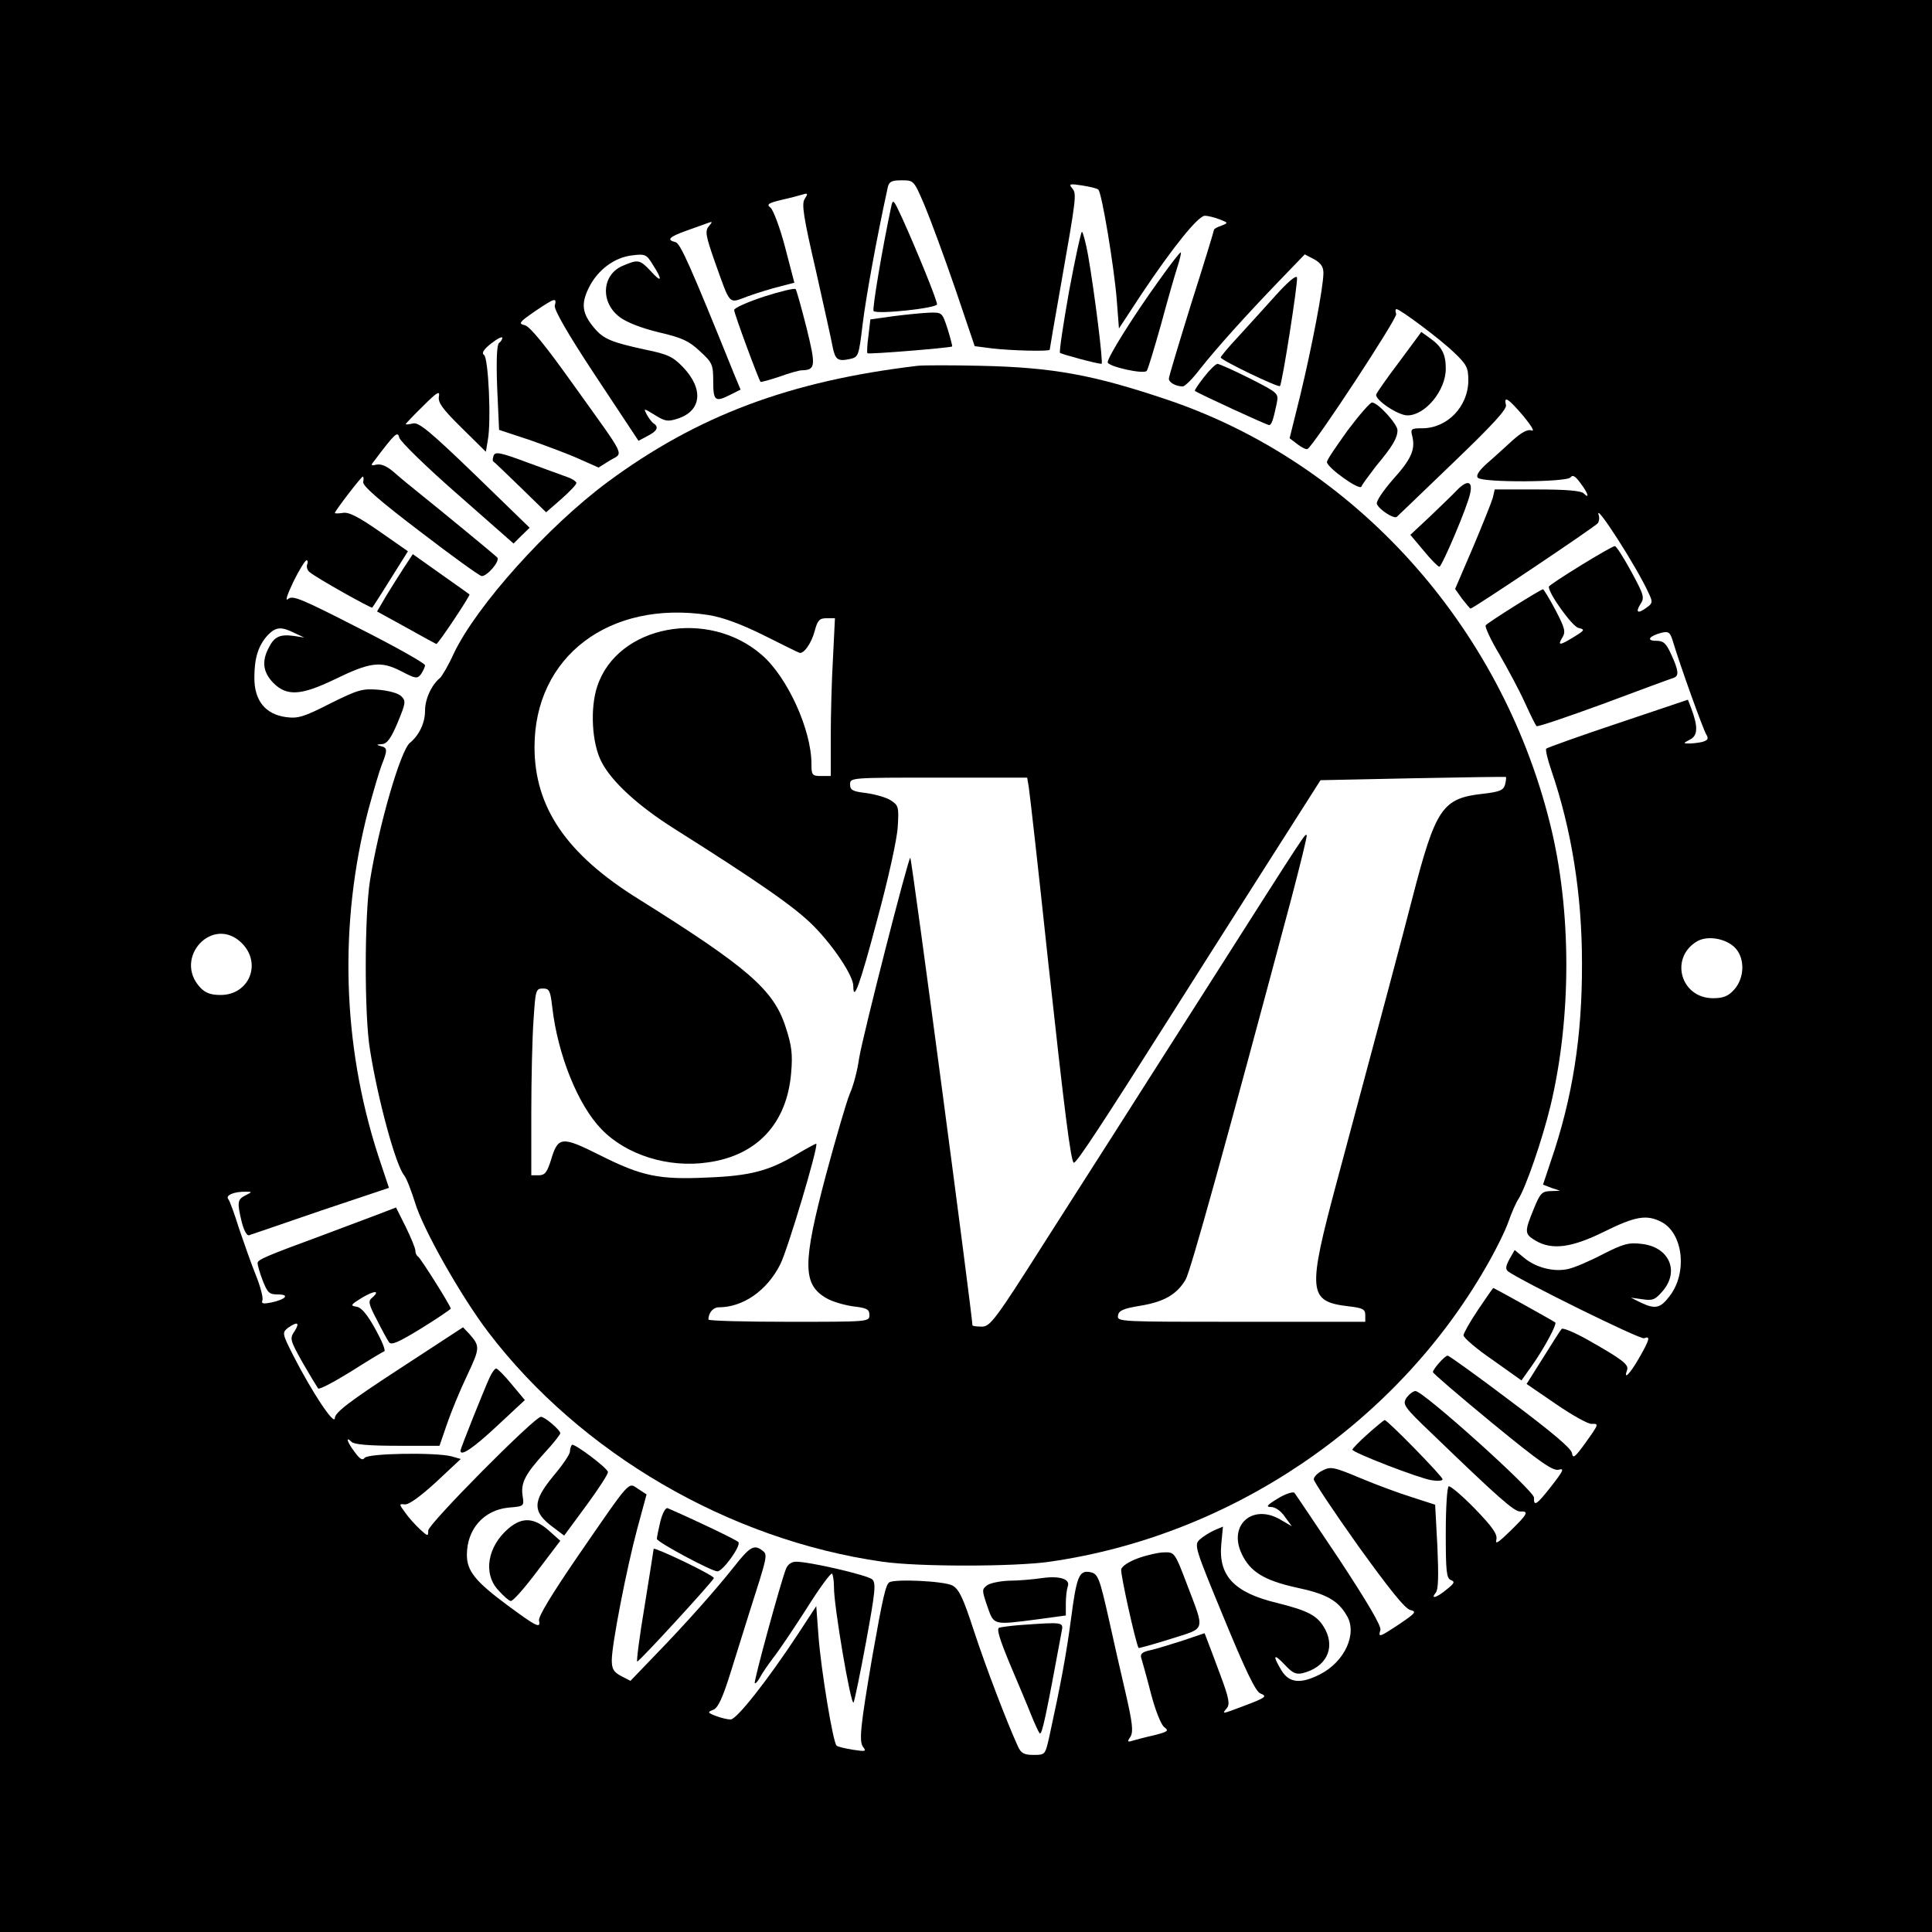 <?xml version="1.0" standalone="no"?>
<!DOCTYPE svg PUBLIC "-//W3C//DTD SVG 20010904//EN"
 "http://www.w3.org/TR/2001/REC-SVG-20010904/DTD/svg10.dtd">
<svg version="1.0" xmlns="http://www.w3.org/2000/svg"
 width="600pt" height="600pt" viewBox="0 0 600 600"
 preserveAspectRatio="xMidYMid meet">
<g transform="translate(0,600) scale(0.1,-0.1)"
fill="#000000" stroke="none">
<path d="M0 3000 l0 -3000 3000 0 3000 0 0 3000 0 3000 -3000 0 -3000 0 0
-3000z m2871 2363 c18 -43 61 -159 95 -258 l61 -180 54 -7 c60 -7 179 -10 179
-4 0 2 15 90 34 197 49 278 50 287 36 304 -12 14 -8 15 31 9 24 -4 47 -9 50
-13 11 -10 49 -241 57 -340 l7 -91 71 108 c97 145 175 242 196 242 9 0 29 -5
45 -11 28 -11 28 -11 6 -20 -13 -4 -23 -10 -23 -13 0 -3 -31 -105 -70 -227
-38 -123 -70 -228 -70 -235 0 -12 22 -24 43 -24 7 0 31 24 53 53 52 66 144
168 246 274 l80 83 29 -15 c21 -12 29 -23 29 -43 0 -43 -36 -231 -72 -380
l-33 -133 25 -19 c13 -10 27 -17 31 -14 21 13 280 407 275 419 -3 8 -3 15 1
15 11 0 137 -94 179 -135 39 -37 44 -47 44 -86 0 -81 -65 -149 -143 -149 -35
0 -37 -2 -31 -25 10 -41 -3 -71 -61 -135 -30 -35 -52 -67 -49 -75 7 -18 54
-48 62 -40 4 4 83 79 175 168 122 117 167 166 164 179 -8 31 8 20 54 -34 24
-29 36 -49 26 -45 -12 5 -31 -5 -60 -31 -23 -21 -59 -54 -80 -72 -25 -23 -34
-37 -27 -44 15 -15 279 -14 288 2 6 8 14 4 30 -18 24 -31 30 -52 10 -32 -8 8
-55 12 -144 12 l-132 0 -6 -26 c-4 -14 -32 -84 -62 -155 l-55 -128 22 -31 c13
-16 24 -30 26 -30 8 0 388 255 395 265 4 5 6 17 3 25 -16 48 120 -163 156
-244 12 -25 11 -30 -6 -42 -28 -21 -37 -17 -21 9 14 21 12 28 -28 102 -24 44
-47 80 -51 79 -13 -1 -204 -119 -205 -126 -1 -21 73 -124 92 -128 21 -5 20 -7
-14 -28 -44 -27 -52 -28 -36 -2 11 18 8 29 -21 85 -19 36 -37 65 -39 65 -7 0
-173 -104 -178 -112 -3 -5 16 -46 43 -91 26 -45 62 -112 79 -150 17 -37 33
-70 36 -72 3 -3 97 29 209 70 112 42 210 78 217 80 17 6 15 23 -8 73 -16 35
-24 42 -47 42 -32 0 -21 15 17 25 23 5 27 2 37 -32 21 -70 92 -268 102 -284 8
-13 5 -18 -12 -23 -12 -3 -31 -5 -42 -5 -18 0 -18 1 3 12 25 12 26 40 4 98
l-10 26 -217 -73 c-120 -40 -220 -76 -223 -79 -3 -3 4 -33 16 -68 62 -181 95
-383 95 -597 1 -227 -29 -419 -97 -617 l-24 -72 26 -10 27 -9 -30 -1 c-27 -1
-32 -7 -52 -56 -29 -71 -29 -77 6 -98 51 -30 112 -22 213 28 97 48 132 54 178
30 67 -35 81 -157 26 -229 -29 -39 -45 -43 -91 -21 l-30 15 36 -5 c32 -5 40
-1 63 26 53 62 19 137 -66 146 -40 5 -57 0 -120 -32 -40 -21 -89 -42 -108 -46
-44 -10 -100 4 -137 35 l-29 24 -16 -28 c-12 -22 -13 -31 -5 -38 37 -28 411
-213 423 -208 20 8 18 -3 -16 -62 -28 -49 -49 -70 -37 -37 7 17 -16 34 -122
94 -41 23 -77 38 -81 34 -4 -4 -30 -45 -58 -90 l-51 -81 92 -63 c51 -35 100
-62 110 -61 23 1 23 0 -20 -60 -32 -44 -38 -49 -41 -31 -2 15 -63 66 -191 162
-103 78 -191 141 -195 141 -9 0 -45 -41 -46 -51 0 -4 83 -75 185 -159 150
-123 189 -150 207 -144 17 5 12 -5 -23 -50 -47 -60 -56 -66 -55 -37 1 21 -344
331 -368 331 -7 0 -20 -10 -28 -21 -13 -21 -9 -27 82 -114 201 -194 253 -240
271 -239 28 1 24 -7 -30 -60 -37 -36 -48 -44 -44 -28 4 17 -10 38 -67 97 -40
41 -77 72 -81 69 -5 -3 -9 -68 -9 -145 0 -118 2 -141 16 -146 13 -5 11 -10
-13 -29 -31 -26 -52 -32 -34 -10 8 9 9 52 5 143 l-7 130 -71 23 c-39 12 -112
39 -162 60 -83 35 -92 36 -117 23 -15 -7 -27 -20 -27 -27 0 -7 62 -100 138
-207 96 -133 145 -195 162 -199 20 -5 17 -9 -33 -43 -65 -43 -67 -43 -60 -19
3 13 -41 87 -127 218 -73 109 -136 203 -140 208 -5 4 -28 -3 -52 -18 -33 -20
-38 -26 -21 -26 13 0 31 -12 43 -30 l22 -30 -36 21 c-86 50 -162 -17 -120
-106 26 -56 70 -83 169 -105 95 -20 130 -40 158 -88 33 -56 -7 -143 -84 -182
-59 -30 -95 -27 -119 12 -29 48 -25 55 10 18 24 -26 35 -31 56 -26 71 18 101
75 70 135 -23 43 -50 58 -150 83 -134 32 -183 85 -173 184 l5 53 -26 -11 c-15
-7 -35 -19 -46 -29 -18 -17 -16 -24 75 -244 67 -163 99 -229 113 -234 23 -9
18 -13 -54 -40 -66 -25 -66 -25 -50 -6 10 12 7 31 -20 103 -18 48 -36 97 -41
109 l-8 21 -68 -23 c-37 -12 -83 -26 -101 -30 -24 -5 -31 -11 -28 -23 3 -10
17 -59 30 -110 14 -54 32 -99 42 -106 15 -11 11 -14 -32 -25 -27 -6 -57 -14
-67 -17 -16 -5 -17 -3 -6 13 9 16 6 42 -15 134 -15 63 -38 166 -52 229 -30
133 -34 144 -61 148 -32 5 -40 -16 -57 -147 -15 -112 -32 -203 -67 -363 -13
-58 -13 -58 -49 -58 -30 0 -39 5 -49 27 -35 77 -98 242 -136 357 -34 105 -47
131 -67 142 -26 14 -178 21 -196 10 -11 -7 -20 -44 -53 -231 -37 -217 -42
-264 -28 -281 10 -13 7 -14 -32 -8 -24 4 -47 9 -51 13 -11 10 -48 234 -56 339
l-7 94 -55 -84 c-96 -146 -192 -268 -211 -268 -10 0 -30 5 -46 11 -26 10 -26
12 -8 19 15 6 29 36 54 116 19 60 44 141 56 179 61 191 60 186 41 201 -25 18
-38 10 -89 -55 -55 -69 -144 -170 -244 -273 l-75 -78 -29 15 c-23 12 -29 22
-29 49 0 49 46 285 79 408 l29 107 -26 17 c-32 21 -20 34 -189 -211 -80 -117
-122 -186 -119 -198 6 -26 -9 -18 -97 47 -100 74 -127 107 -127 157 0 80 52
139 129 147 49 4 49 4 44 37 -6 40 8 67 70 135 26 28 47 55 47 59 0 10 -48 51
-60 51 -20 0 -350 -333 -350 -353 0 -19 -1 -19 -26 4 -14 13 -35 36 -46 52
-19 26 -19 27 -1 25 12 -2 49 25 97 69 l77 72 -28 8 c-48 13 -263 10 -271 -5
-6 -8 -14 -4 -30 18 -24 31 -30 52 -10 32 8 -8 54 -12 143 -12 l130 0 23 67
c13 38 41 106 63 152 40 85 40 90 7 128 l-20 21 -199 -130 c-155 -101 -199
-135 -199 -152 -1 -25 -70 79 -128 192 -36 71 -36 73 -18 88 30 21 38 17 21
-10 -16 -23 -14 -28 25 -98 23 -40 45 -76 48 -80 4 -4 49 20 101 52 52 33 98
61 104 63 6 2 -7 33 -27 69 -26 47 -44 68 -59 70 -20 3 -18 6 16 27 38 23 60
25 33 1 -13 -10 -12 -19 14 -68 16 -32 33 -63 38 -70 7 -11 29 -1 101 43 50
31 91 59 91 61 0 8 -95 159 -102 162 -4 2 -8 10 -8 18 0 8 -14 41 -30 74 l-30
60 -68 -26 c-37 -14 -107 -40 -157 -59 -182 -67 -205 -77 -205 -88 0 -6 7 -31
16 -54 15 -38 20 -43 47 -43 38 0 25 -15 -20 -25 -26 -5 -32 -4 -28 7 3 7 -6
42 -20 77 -14 34 -37 100 -52 144 -14 45 -29 87 -34 93 -10 12 19 24 56 23 19
0 18 -1 -2 -11 -26 -13 -27 -22 -12 -84 7 -26 16 -43 23 -40 6 2 106 36 222
76 l212 71 -34 102 c-111 344 -122 719 -30 1072 15 55 33 117 41 138 19 48 19
55 -3 60 -14 4 -13 5 4 6 16 1 28 17 49 67 25 60 26 67 12 81 -9 10 -39 18
-72 21 -50 4 -63 0 -150 -43 -82 -42 -100 -47 -137 -42 -64 9 -98 51 -98 122
0 62 12 100 42 133 25 25 41 27 83 6 l30 -14 -32 5 c-43 6 -61 -2 -78 -36 -23
-43 -18 -77 14 -110 42 -42 86 -39 190 11 111 54 143 58 206 26 46 -24 51 -25
63 -9 6 9 12 22 12 27 0 6 -92 58 -205 115 -178 91 -206 103 -220 91 -10 -9
-4 11 16 53 18 37 37 67 41 67 4 0 5 -6 2 -13 -3 -8 1 -19 8 -24 21 -18 191
-113 194 -110 2 2 28 42 57 89 l54 86 -89 62 c-66 46 -96 61 -114 57 -13 -2
-24 -2 -24 0 0 6 82 113 87 113 2 0 3 -8 1 -17 -2 -12 52 -59 177 -154 99 -76
185 -138 191 -138 17 -1 59 48 48 58 -10 10 -179 149 -244 201 -24 19 -59 48
-77 64 -22 19 -40 26 -54 23 -14 -4 -18 -2 -11 6 70 93 77 99 82 78 3 -12 84
-91 180 -175 l175 -154 25 25 25 24 -170 165 c-139 134 -174 163 -192 159 -13
-3 -23 -4 -23 -2 0 1 24 27 54 56 44 44 53 49 49 29 -3 -18 11 -38 71 -97 l75
-74 6 36 c11 58 2 257 -12 265 -8 5 -1 17 22 35 19 15 35 23 35 18 0 -5 -5
-13 -10 -16 -7 -5 -9 -52 -6 -138 l6 -132 94 -31 c51 -18 121 -44 154 -59 l61
-27 35 22 c43 26 55 0 -113 235 -87 122 -135 181 -151 185 -21 5 -18 9 31 43
62 42 69 44 62 18 -3 -12 39 -86 127 -219 l133 -201 28 15 c30 15 36 28 19 39
-5 3 -15 16 -21 27 -11 21 -11 21 25 -1 32 -20 40 -21 71 -11 74 24 81 92 16
160 -31 32 -47 40 -116 54 -106 23 -131 33 -160 68 -37 44 -41 74 -17 123 27
56 80 96 136 102 40 5 44 3 64 -30 31 -48 27 -57 -7 -19 -34 36 -39 37 -86 17
-66 -27 -72 -114 -10 -160 21 -16 67 -34 121 -47 73 -17 94 -27 128 -59 38
-35 41 -41 41 -93 0 -62 6 -66 55 -41 l30 15 -18 43 c-142 352 -169 410 -184
415 -29 7 -21 16 35 36 28 10 59 21 67 24 13 5 13 3 1 -11 -12 -15 -9 -30 19
-110 50 -139 41 -130 103 -107 28 10 73 24 98 30 l46 12 -29 111 c-16 61 -37
116 -45 122 -13 10 -8 14 33 24 27 6 57 14 67 17 16 5 17 3 6 -14 -10 -15 -4
-55 35 -223 25 -112 49 -219 52 -237 8 -39 16 -45 53 -37 27 6 28 8 40 108 10
82 42 260 78 425 4 18 12 22 43 22 38 0 38 0 71 -77z m-2120 -2292 c63 -63 23
-161 -66 -161 -30 0 -47 6 -63 23 -86 92 39 227 129 138z m4635 -12 c34 -32
33 -96 -1 -133 -18 -20 -34 -26 -65 -26 -101 0 -136 126 -49 177 32 18 86 9
115 -18z"/>
<path d="M2767 5355 c-27 -127 -59 -317 -54 -321 11 -11 197 9 197 21 0 13
-61 163 -107 265 -29 63 -30 64 -36 35z"/>
<path d="M3320 5095 c-18 -102 -31 -187 -28 -191 5 -4 111 -33 129 -34 6 0
-22 224 -42 338 -7 39 -16 72 -19 72 -3 0 -21 -83 -40 -185z"/>
<path d="M3598 5127 c-78 -108 -158 -236 -158 -252 0 -13 111 -38 121 -27 4 4
23 68 44 142 20 74 43 155 51 179 8 25 13 46 11 47 -2 2 -33 -38 -69 -89z"/>
<path d="M3963 5084 c-34 -38 -87 -96 -117 -129 -31 -33 -55 -62 -55 -65 -1
-8 178 -94 184 -89 7 7 56 320 53 337 -2 9 -28 -13 -65 -54z"/>
<path d="M2373 5079 c-51 -17 -93 -35 -93 -42 0 -11 76 -216 82 -223 2 -1 28
6 58 16 30 11 62 20 70 20 43 1 44 13 15 131 -16 63 -31 117 -34 121 -3 4 -48
-7 -98 -23z"/>
<path d="M2774 5018 l-71 -10 -6 -51 c-4 -28 -5 -52 -3 -54 4 -4 259 17 263
21 1 1 -5 25 -14 54 -17 52 -17 52 -57 51 -23 -1 -73 -6 -112 -11z"/>
<path d="M4346 4877 c-38 -50 -70 -96 -72 -102 -5 -16 67 -65 97 -65 55 0 119
77 119 145 0 45 -12 68 -48 94 l-28 20 -68 -92z"/>
<path d="M2850 4864 c-396 -47 -683 -154 -963 -361 -186 -138 -407 -384 -478
-533 -16 -36 -36 -69 -42 -75 -27 -22 -47 -66 -47 -102 0 -38 -18 -76 -47
-100 -29 -23 -97 -258 -124 -428 -17 -107 -18 -418 0 -525 24 -153 80 -359
106 -390 7 -8 22 -47 34 -85 24 -81 142 -290 228 -403 287 -376 747 -644 1223
-712 109 -16 410 -16 520 0 560 80 1072 425 1353 912 31 53 63 118 72 145 9
26 23 58 31 70 23 37 73 181 99 288 66 275 66 608 -1 876 -153 618 -608 1122
-1190 1318 -229 77 -353 100 -579 105 -88 2 -176 2 -195 0z m-650 -774 c44 -7
99 -27 170 -62 58 -29 108 -54 112 -55 13 -6 38 29 48 67 9 34 15 40 37 40
l26 0 -6 -122 c-4 -66 -7 -177 -7 -245 l0 -123 -30 0 c-28 0 -30 3 -30 38 0
105 -74 268 -153 337 -167 147 -449 94 -512 -96 -23 -68 -17 -178 13 -235 31
-61 114 -137 225 -207 263 -166 377 -245 434 -303 63 -64 123 -155 123 -186 0
-53 21 5 74 205 34 125 62 251 64 289 4 62 2 67 -21 82 -13 9 -48 19 -76 23
-43 5 -51 9 -51 27 0 21 1 21 275 21 l275 0 5 -30 c4 -28 27 -229 60 -540 51
-468 71 -626 80 -626 9 0 86 117 312 474 37 59 155 244 261 411 l193 303 287
6 c157 3 287 5 289 4 1 -2 0 -12 -3 -24 -5 -17 -16 -22 -67 -28 -128 -14 -148
-43 -221 -325 -31 -121 -94 -357 -233 -875 -94 -350 -91 -377 36 -392 43 -5
51 -9 51 -27 l0 -21 -385 0 c-377 0 -386 0 -383 19 2 16 16 22 70 31 73 12
113 35 140 81 15 25 123 414 328 1182 28 107 50 195 48 198 -5 5 5 21 -303
-463 -138 -216 -270 -424 -295 -463 -25 -39 -121 -189 -214 -335 -156 -246
-171 -265 -197 -265 -16 0 -29 2 -29 4 0 28 -188 1448 -193 1452 -5 5 -148
-554 -159 -623 -5 -37 -18 -86 -29 -110 -10 -24 -43 -137 -74 -252 -73 -276
-73 -340 2 -383 17 -10 54 -21 82 -25 43 -5 51 -9 51 -27 0 -21 -2 -21 -250
-21 -137 0 -250 3 -250 7 0 21 15 38 32 38 76 0 150 52 191 133 23 45 119 366
112 375 -1 1 -29 -14 -61 -33 -85 -51 -144 -67 -278 -72 -150 -7 -203 4 -334
70 -118 59 -129 58 -151 -16 -12 -38 -19 -47 -38 -47 l-23 0 0 193 c0 105 3
236 7 290 6 92 7 97 29 97 20 0 23 -6 29 -57 17 -149 80 -305 153 -380 77 -80
208 -121 330 -103 153 21 246 121 259 278 5 58 2 84 -17 142 -37 116 -117 185
-457 398 -224 139 -323 285 -323 472 0 281 232 457 540 410z"/>
<path d="M3740 4830 c-18 -23 -31 -42 -29 -44 10 -8 223 -106 230 -106 8 0 13
15 24 67 6 32 6 32 -84 78 -50 25 -95 45 -100 45 -5 0 -24 -18 -41 -40z"/>
<path d="M4185 4663 c-35 -49 -65 -92 -64 -98 0 -17 102 -90 107 -76 2 6 23
34 45 63 52 62 67 88 67 112 0 19 -61 86 -79 86 -6 0 -40 -39 -76 -87z"/>
<path d="M1533 4585 c-3 -9 -4 -17 -1 -18 2 -1 40 -37 84 -80 l80 -78 47 41
c26 23 47 45 47 50 0 4 -12 13 -27 18 -16 6 -72 26 -126 46 -83 31 -99 34
-104 21z"/>
<path d="M4524 4477 c-11 -12 -49 -48 -82 -80 l-62 -58 42 -50 c22 -27 44 -49
48 -49 8 0 89 190 96 229 8 38 -10 41 -42 8z"/>
<path d="M1255 4238 c-15 -23 -40 -63 -56 -89 l-28 -48 91 -50 c50 -28 92 -51
93 -51 6 0 107 152 103 154 -2 2 -42 30 -90 64 l-86 61 -27 -41z"/>
<path d="M4590 1932 c-25 -37 -45 -73 -45 -79 0 -7 40 -42 90 -76 l90 -64 32
45 c39 55 79 130 73 135 -8 6 -190 107 -192 107 -2 0 -23 -31 -48 -68z"/>
<path d="M1521 1723 c-18 -39 -91 -222 -91 -228 0 -19 38 6 113 76 l87 81 -41
49 c-22 27 -44 49 -48 49 -4 0 -13 -12 -20 -27z"/>
<path d="M4248 1547 c-27 -24 -48 -46 -48 -49 0 -9 207 -89 246 -95 19 -3 34
-2 34 3 0 9 -171 184 -180 184 -3 -1 -26 -20 -52 -43z"/>
<path d="M1776 1513 c-3 -4 -6 -13 -6 -21 0 -8 -22 -41 -50 -74 -67 -81 -68
-113 -1 -162 l33 -25 70 95 c38 52 68 98 66 103 -5 15 -106 90 -112 84z"/>
<path d="M2051 1276 c-6 -25 -11 -50 -11 -55 0 -10 170 -101 188 -101 17 0 75
81 65 91 -8 8 -134 68 -219 105 -7 3 -16 -14 -23 -40z"/>
<path d="M1580 1254 c-66 -56 -81 -141 -32 -193 15 -17 32 -32 38 -33 6 -2 43
40 82 92 l72 95 -37 33 c-45 39 -81 41 -123 6z"/>
<path d="M2030 1190 c0 -3 -13 -83 -28 -177 -16 -95 -26 -173 -23 -173 7 0
234 248 238 259 2 3 -40 26 -92 51 -52 25 -95 43 -95 40z"/>
<path d="M3535 1161 c-30 -11 -51 -25 -53 -35 -3 -13 45 -229 54 -244 1 -1 45
11 99 28 112 36 108 20 50 173 -36 95 -38 97 -69 96 -17 0 -53 -8 -81 -18z"/>
<path d="M2441 1128 c-17 -43 -101 -351 -97 -355 2 -3 10 6 17 19 6 12 25 39
40 59 16 20 62 88 103 152 40 64 76 113 80 110 3 -4 6 -22 6 -42 -1 -55 53
-373 61 -358 3 6 21 92 39 190 28 153 31 180 19 192 -14 13 -194 55 -237 55
-14 0 -26 -9 -31 -22z"/>
<path d="M3235 1099 c-27 -4 -73 -8 -101 -8 -27 -1 -58 -7 -68 -14 -17 -13
-17 -15 0 -65 21 -60 17 -59 156 -41 l88 12 0 37 c0 21 3 45 6 53 9 23 -25 34
-81 26z"/>
<path d="M3165 953 c-27 -2 -55 -6 -62 -8 -9 -3 2 -37 33 -112 25 -59 55 -130
66 -158 11 -27 23 -54 27 -58 7 -7 20 56 68 316 6 30 7 30 -132 20z"/>
</g>
</svg>
